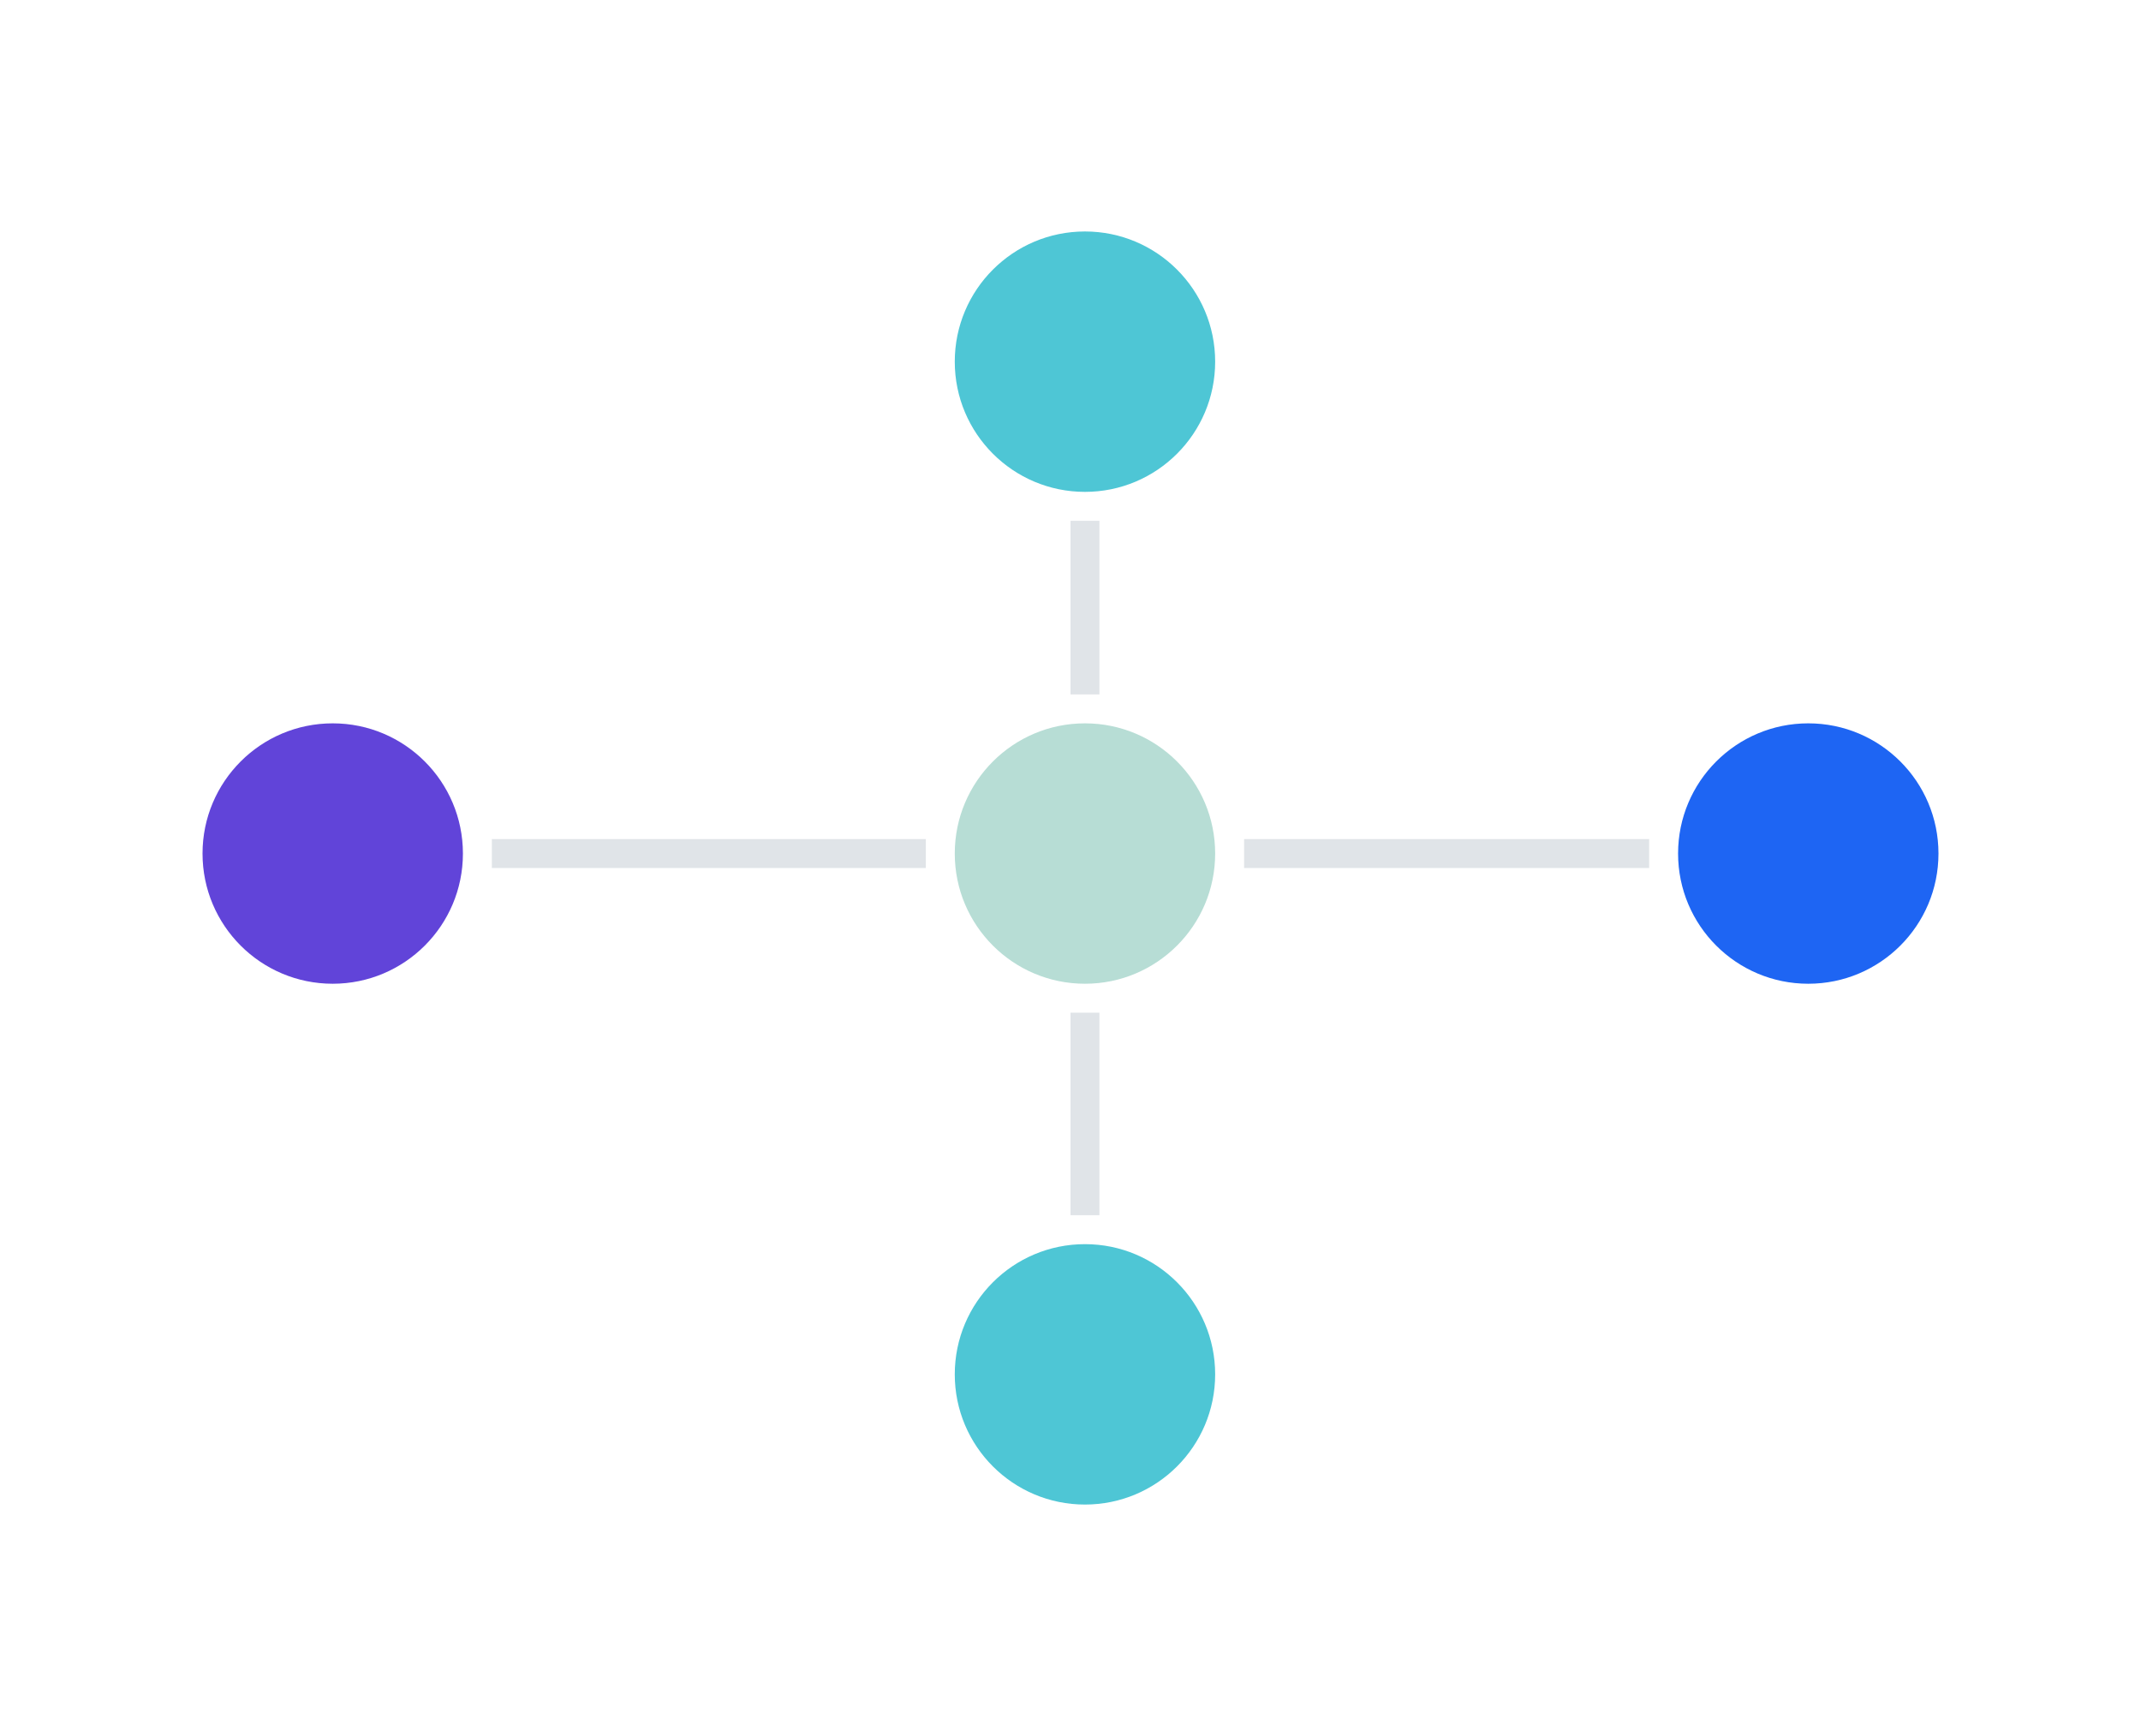 <svg width="74" height="60" viewBox="0 0 74 60" fill="none" xmlns="http://www.w3.org/2000/svg">
<ellipse cx="37.5" cy="12.5" rx="4.5" ry="4.5" fill="#4EC6D5"/>
<ellipse cx="37.5" cy="47.5" rx="4.5" ry="4.5" fill="#4EC6D5"/>
<ellipse cx="11.5" cy="29.5" rx="4.5" ry="4.5" transform="rotate(-90 11.5 29.5)" fill="#6144D9"/>
<ellipse cx="62.5" cy="29.5" rx="4.5" ry="4.5" transform="rotate(-90 62.5 29.5)" fill="#1E65F3"/>
<ellipse cx="37.5" cy="29.5" rx="4.5" ry="4.5" fill="#B7DDD5"/>
<path d="M43 29.5H57" stroke="#E0E4E8"/>
<path d="M32 29.5H17" stroke="#E0E4E8"/>
<path d="M37.5 35V42" stroke="#E0E4E8"/>
<path d="M37.5 24V18" stroke="#E0E4E8"/>
</svg>
